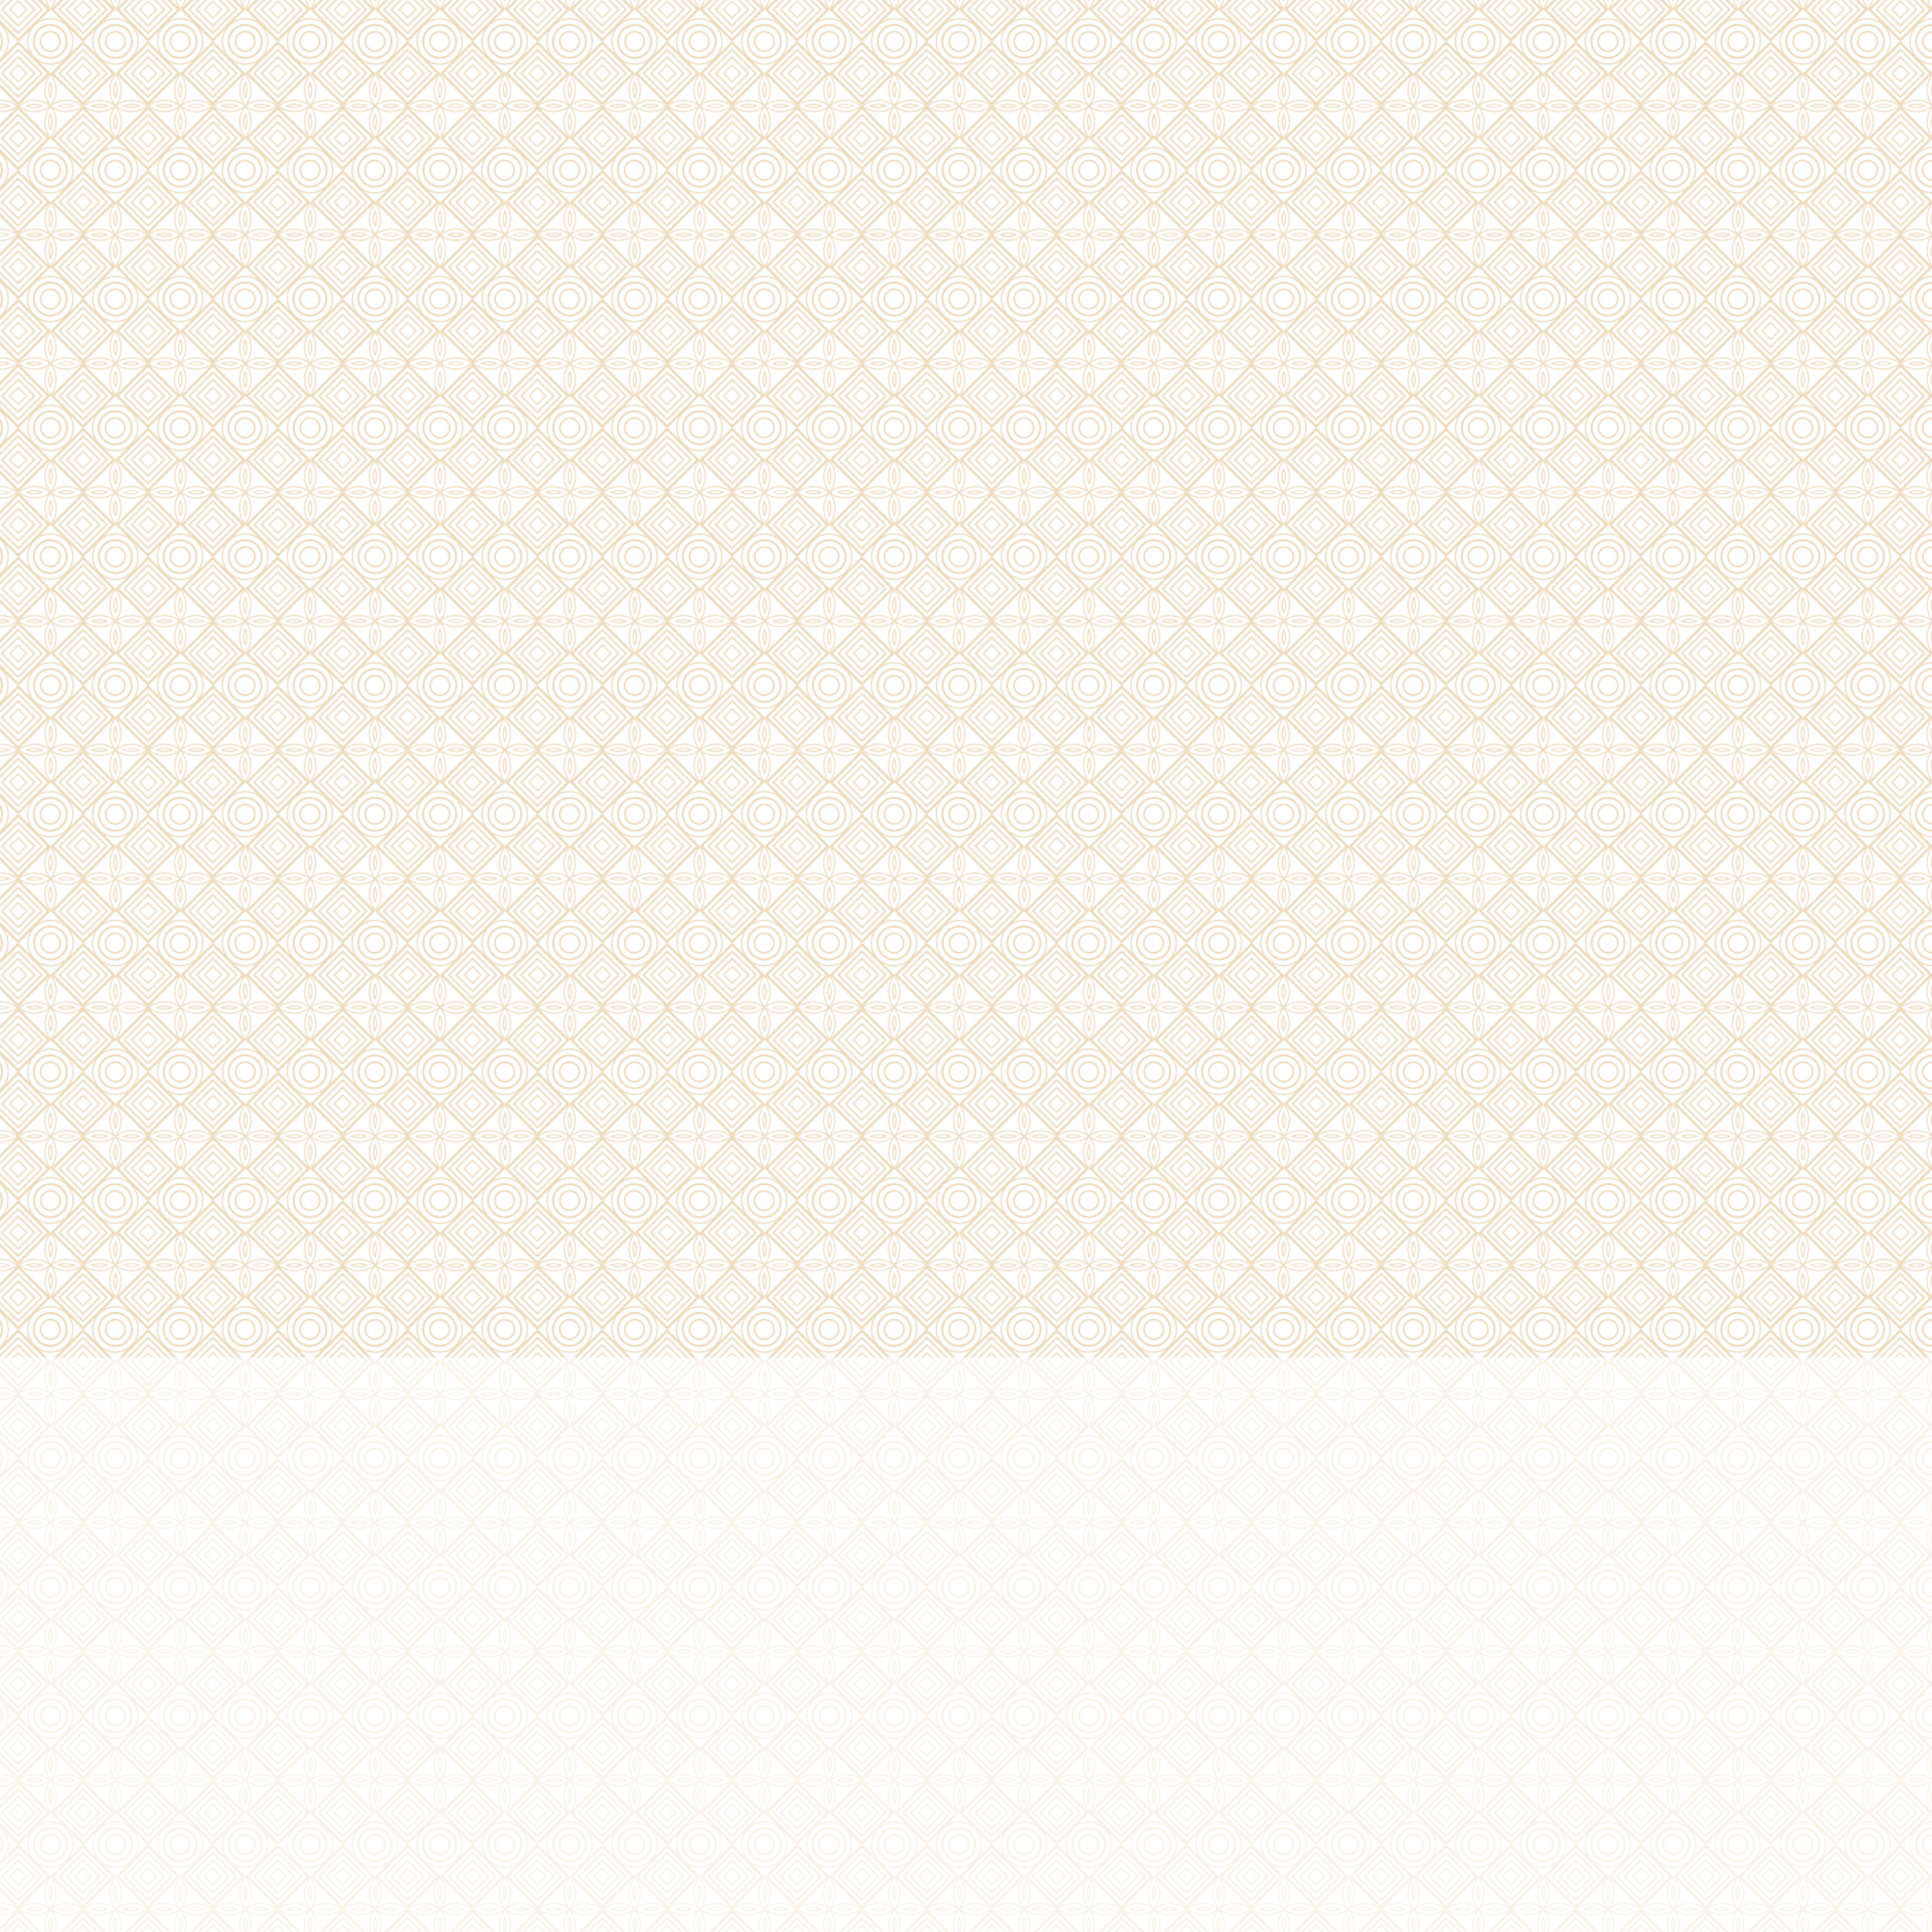 <?xml version="1.0" encoding="UTF-8"?>
<svg id="Layer_1" data-name="Layer 1" xmlns="http://www.w3.org/2000/svg" xmlns:xlink="http://www.w3.org/1999/xlink" version="1.1" viewBox="0 0 1920 1920">
  <defs>
    <style>
      .cls-1, .cls-2, .cls-3 {
        fill: #d09842;
      }

      .cls-1, .cls-4, .cls-3, .cls-5 {
        stroke: #d09842;
        stroke-miterlimit: 10;
      }

      .cls-6, .cls-2, .cls-7 {
        stroke-width: 0px;
      }

      .cls-6, .cls-4, .cls-5 {
        fill: none;
      }

      .cls-4, .cls-3 {
        stroke-width: 1.13px;
      }

      .cls-7 {
        fill: url(#Motivo_nuevo);
        opacity: .36;
      }

      .cls-5 {
        stroke-width: .85px;
      }
    </style>
    <pattern id="Motivo_nuevo" data-name="Motivo nuevo" x="0" y="0" width="258" height="256" patternTransform="translate(389 537)" patternUnits="userSpaceOnUse" viewBox="0 0 258 256">
      <g>
        <rect class="cls-6" y="0" width="258" height="256"/>
        <g>
          <path class="cls-2" d="M274.6,272.18l31.72,31.72-32.18,32.18-32.18-32.18,31.72-31.72-31.72-31.72,32.18-32.18,32.18,32.18-31.72,31.72ZM245.4,240.46l28.74,28.74,28.74-28.74-28.74-28.74-28.74,28.74ZM302.88,303.9l-28.74-28.74-28.74,28.74,28.74,28.74,28.74-28.74Z"/>
          <path class="cls-1" d="M274.14,264.38l-23.92-23.92,23.92-23.92,23.92,23.92-23.92,23.92ZM251.06,240.46l23.08,23.08,23.08-23.08-23.08-23.08-23.08,23.08Z"/>
          <path class="cls-1" d="M274.14,257.1l-16.64-16.64,16.64-16.64,16.64,16.64-16.64,16.64ZM258.34,240.46l15.81,15.81,15.81-15.81-15.81-15.81-15.81,15.81Z"/>
        </g>
        <g>
          <g>
            <path class="cls-2" d="M209.96,272.18l31.72,31.72-32.18,32.18-32.18-32.18,31.72-31.72-31.72-31.72,32.18-32.18,32.18,32.18-31.72,31.72ZM180.76,240.46l28.74,28.74,28.74-28.74-28.74-28.74-28.74,28.74ZM238.24,303.9l-28.74-28.74-28.74,28.74,28.74,28.74,28.74-28.74Z"/>
            <path class="cls-1" d="M209.5,264.38l-23.92-23.92,23.92-23.92,23.92,23.92-23.92,23.92ZM186.41,240.46l23.08,23.08,23.08-23.08-23.08-23.08-23.08,23.08Z"/>
            <path class="cls-1" d="M209.5,257.1l-16.64-16.64,16.64-16.64,16.64,16.64-16.64,16.64ZM193.69,240.46l15.81,15.81,15.81-15.81-15.81-15.81-15.81,15.81Z"/>
            <path class="cls-2" d="M209.5,249.82l-9.36-9.36,9.36-9.36,9.36,9.36-9.36,9.36ZM202.02,240.46l7.47,7.47,7.47-7.47-7.47-7.47-7.47,7.47Z"/>
            <path class="cls-2" d="M145.6,272.18l31.72,31.72-32.18,32.18-32.18-32.18,31.72-31.72-31.72-31.72,32.18-32.18,32.18,32.18-31.72,31.72ZM116.4,240.46l28.74,28.74,28.74-28.74-28.74-28.74-28.74,28.74ZM173.88,303.9l-28.74-28.74-28.74,28.74,28.74,28.74,28.74-28.74Z"/>
            <path class="cls-1" d="M145.14,264.38l-23.92-23.92,23.92-23.92,23.92,23.92-23.92,23.92ZM122.06,240.46l23.08,23.08,23.08-23.08-23.08-23.08-23.08,23.08Z"/>
            <path class="cls-1" d="M145.14,257.1l-16.64-16.64,16.64-16.64,16.64,16.64-16.64,16.64ZM129.34,240.46l15.81,15.81,15.81-15.81-15.81-15.81-15.81,15.81Z"/>
            <path class="cls-2" d="M145.14,249.82l-9.36-9.36,9.36-9.36,9.36,9.36-9.36,9.36ZM137.67,240.46l7.47,7.47,7.47-7.47-7.47-7.47-7.47,7.47Z"/>
          </g>
          <g>
            <path class="cls-2" d="M176.95,250.31c12.06,0,21.87,9.81,21.87,21.87s-9.81,21.87-21.87,21.87-21.87-9.81-21.87-21.87,9.81-21.87,21.87-21.87M176.95,249c-12.8,0-23.18,10.38-23.18,23.18s10.38,23.18,23.18,23.18,23.18-10.38,23.18-23.18-10.38-23.18-23.18-23.18h0Z"/>
            <path class="cls-1" d="M176.95,256.26c8.78,0,15.92,7.14,15.92,15.92s-7.14,15.92-15.92,15.92-15.92-7.14-15.92-15.92,7.14-15.92,15.92-15.92M176.95,255.31c-9.32,0-16.87,7.55-16.87,16.87s7.55,16.87,16.87,16.87,16.87-7.55,16.87-16.87-7.55-16.87-16.87-16.87h0Z"/>
          </g>
          <g>
            <path class="cls-2" d="M241.68,250.31c12.06,0,21.87,9.81,21.87,21.87s-9.81,21.87-21.87,21.87-21.87-9.81-21.87-21.87,9.81-21.87,21.87-21.87M241.68,249c-12.8,0-23.18,10.38-23.18,23.18s10.38,23.18,23.18,23.18,23.18-10.38,23.18-23.18-10.38-23.18-23.18-23.18h0Z"/>
            <path class="cls-1" d="M241.68,256.26c8.78,0,15.92,7.14,15.92,15.92s-7.14,15.92-15.92,15.92-15.92-7.14-15.92-15.92,7.14-15.92,15.92-15.92M241.68,255.31c-9.32,0-16.87,7.55-16.87,16.87s7.55,16.87,16.87,16.87,16.87-7.55,16.87-16.87-7.55-16.87-16.87-16.87h0Z"/>
          </g>
          <g>
            <g>
              <g>
                <path class="cls-4" d="M177.32,208.28s-5.65,6.66-5.65,15.85,5.65,15.85,5.65,15.85c0,0,5.65-6.66,5.65-15.85s-5.65-15.85-5.65-15.85Z"/>
                <path class="cls-4" d="M177.32,231.75c-.86-2.16-1.53-4.76-1.53-7.62s.67-5.48,1.53-7.63c.87,2.16,1.54,4.76,1.54,7.63s-.67,5.46-1.53,7.62Z"/>
              </g>
              <g>
                <path class="cls-4" d="M177.32,176.58s-5.65,6.66-5.65,15.85,5.65,15.85,5.65,15.85c0,0,5.65-6.66,5.65-15.85s-5.65-15.85-5.65-15.85Z"/>
                <path class="cls-4" d="M177.32,200.05c-.86-2.16-1.53-4.76-1.53-7.62s.67-5.48,1.53-7.63c.87,2.16,1.54,4.76,1.54,7.63s-.67,5.46-1.53,7.62Z"/>
              </g>
            </g>
            <g>
              <g>
                <path class="cls-4" d="M177.32,208.28s6.66,5.65,15.85,5.65,15.85-5.65,15.85-5.65c0,0-6.66-5.65-15.85-5.65s-15.85,5.65-15.85,5.65Z"/>
                <path class="cls-4" d="M200.79,208.28c-2.16.86-4.76,1.53-7.62,1.53s-5.48-.67-7.63-1.53c2.16-.87,4.76-1.54,7.63-1.54s5.46.67,7.62,1.53Z"/>
              </g>
              <g>
                <path class="cls-4" d="M145.62,208.28s6.66,5.65,15.85,5.65,15.85-5.65,15.85-5.65c0,0-6.66-5.65-15.85-5.65s-15.85,5.65-15.85,5.65Z"/>
                <path class="cls-4" d="M169.09,208.28c-2.16.86-4.76,1.53-7.62,1.53s-5.48-.67-7.63-1.53c2.16-.87,4.76-1.54,7.63-1.54s5.46.67,7.62,1.53Z"/>
              </g>
            </g>
          </g>
          <g>
            <g>
              <g>
                <path class="cls-4" d="M241.68,208.28s-5.65,6.66-5.65,15.85,5.65,15.85,5.65,15.85c0,0,5.65-6.66,5.65-15.85s-5.65-15.85-5.65-15.85Z"/>
                <path class="cls-4" d="M241.68,231.75c-.86-2.16-1.53-4.76-1.53-7.62s.67-5.48,1.53-7.63c.87,2.16,1.54,4.76,1.54,7.63s-.67,5.46-1.53,7.62Z"/>
              </g>
              <g>
                <path class="cls-4" d="M241.68,176.58s-5.65,6.66-5.65,15.85,5.65,15.85,5.65,15.85c0,0,5.65-6.66,5.65-15.85s-5.65-15.85-5.65-15.85Z"/>
                <path class="cls-4" d="M241.68,200.05c-.86-2.16-1.53-4.76-1.53-7.62s.67-5.48,1.53-7.63c.87,2.16,1.54,4.76,1.54,7.63s-.67,5.46-1.53,7.62Z"/>
              </g>
            </g>
            <g>
              <g>
                <path class="cls-4" d="M241.68,208.28s6.66,5.65,15.85,5.65,15.85-5.65,15.85-5.65c0,0-6.66-5.65-15.85-5.65s-15.85,5.65-15.85,5.65Z"/>
                <path class="cls-5" d="M265.15,208.28c-2.16.86-4.76,1.53-7.62,1.53s-5.48-.67-7.63-1.53c2.16-.87,4.76-1.54,7.63-1.54s5.46.67,7.62,1.53Z"/>
              </g>
              <g>
                <path class="cls-4" d="M209.97,208.28s6.66,5.65,15.85,5.65,15.85-5.65,15.85-5.65c0,0-6.66-5.65-15.85-5.65s-15.85,5.65-15.85,5.65Z"/>
                <path class="cls-4" d="M233.44,208.28c-2.16.86-4.76,1.53-7.62,1.53s-5.48-.67-7.63-1.53c2.16-.87,4.76-1.54,7.63-1.54s5.46.67,7.62,1.53Z"/>
              </g>
            </g>
          </g>
        </g>
        <g>
          <g>
            <path class="cls-2" d="M80.96,272.18l31.72,31.72-32.18,32.18-32.18-32.18,31.72-31.72-31.72-31.72,32.18-32.18,32.18,32.18-31.72,31.72ZM51.76,240.46l28.74,28.74,28.74-28.74-28.74-28.74-28.74,28.74ZM109.24,303.9l-28.74-28.74-28.74,28.74,28.74,28.74,28.74-28.74Z"/>
            <path class="cls-1" d="M80.5,264.38l-23.92-23.92,23.92-23.92,23.92,23.92-23.92,23.92ZM57.41,240.46l23.08,23.08,23.08-23.08-23.08-23.08-23.08,23.08Z"/>
            <path class="cls-1" d="M80.5,257.1l-16.64-16.64,16.64-16.64,16.64,16.64-16.64,16.64ZM64.69,240.46l15.81,15.81,15.81-15.81-15.81-15.81-15.81,15.81Z"/>
            <path class="cls-2" d="M80.5,249.82l-9.36-9.36,9.36-9.36,9.36,9.36-9.36,9.36ZM73.02,240.46l7.47,7.47,7.47-7.47-7.47-7.47-7.47,7.47Z"/>
            <path class="cls-2" d="M16.6,272.18l31.72,31.72-32.18,32.18-32.18-32.18,31.72-31.72-31.72-31.72,32.18-32.18,32.18,32.18-31.72,31.72ZM-12.6,240.46l28.74,28.74,28.74-28.74-28.74-28.74-28.74,28.74ZM44.88,303.9l-28.74-28.74-28.74,28.74,28.74,28.74,28.74-28.74Z"/>
            <path class="cls-1" d="M16.14,264.38l-23.92-23.92,23.92-23.92,23.92,23.92-23.92,23.92ZM-6.94,240.46l23.08,23.08,23.08-23.08-23.08-23.08-23.08,23.08Z"/>
            <path class="cls-1" d="M16.14,257.1L-.5,240.46l16.64-16.64,16.64,16.64-16.64,16.64ZM.34,240.46l15.81,15.81,15.81-15.81-15.81-15.81L.34,240.46Z"/>
            <path class="cls-2" d="M16.14,249.82l-9.36-9.36,9.36-9.36,9.36,9.36-9.36,9.36ZM8.67,240.46l7.47,7.47,7.47-7.47-7.47-7.47-7.47,7.47Z"/>
          </g>
          <g>
            <path class="cls-2" d="M47.95,250.31c12.06,0,21.87,9.81,21.87,21.87s-9.81,21.87-21.87,21.87-21.87-9.81-21.87-21.87,9.81-21.87,21.87-21.87M47.95,249c-12.8,0-23.18,10.38-23.18,23.18s10.38,23.18,23.18,23.18,23.18-10.38,23.18-23.18-10.38-23.18-23.18-23.18h0Z"/>
            <path class="cls-1" d="M47.95,256.26c8.78,0,15.92,7.14,15.92,15.92s-7.14,15.92-15.92,15.92-15.92-7.14-15.92-15.92,7.14-15.92,15.92-15.92M47.95,255.31c-9.32,0-16.87,7.55-16.87,16.87s7.55,16.87,16.87,16.87,16.87-7.55,16.87-16.87-7.55-16.87-16.87-16.87h0Z"/>
          </g>
          <g>
            <path class="cls-2" d="M112.68,250.31c12.06,0,21.87,9.81,21.87,21.87s-9.81,21.87-21.87,21.87-21.87-9.81-21.87-21.87,9.81-21.87,21.87-21.87M112.68,249c-12.8,0-23.18,10.38-23.18,23.18s10.38,23.18,23.18,23.18,23.18-10.38,23.18-23.18-10.38-23.18-23.18-23.18h0Z"/>
            <path class="cls-1" d="M112.68,256.26c8.78,0,15.92,7.14,15.92,15.92s-7.14,15.92-15.92,15.92-15.92-7.14-15.92-15.92,7.14-15.92,15.92-15.92M112.68,255.31c-9.32,0-16.87,7.55-16.87,16.87s7.55,16.87,16.87,16.87,16.87-7.55,16.87-16.87-7.55-16.87-16.87-16.87h0Z"/>
          </g>
          <g>
            <g>
              <g>
                <path class="cls-4" d="M48.32,208.28s-5.65,6.66-5.65,15.85,5.65,15.85,5.65,15.85c0,0,5.65-6.66,5.65-15.85s-5.65-15.85-5.65-15.85Z"/>
                <path class="cls-4" d="M48.32,231.75c-.86-2.16-1.53-4.76-1.53-7.62s.67-5.48,1.53-7.63c.87,2.16,1.54,4.76,1.54,7.63s-.67,5.46-1.53,7.62Z"/>
              </g>
              <g>
                <path class="cls-4" d="M48.32,176.58s-5.65,6.66-5.65,15.85,5.65,15.85,5.65,15.85c0,0,5.65-6.66,5.65-15.85s-5.65-15.85-5.65-15.85Z"/>
                <path class="cls-4" d="M48.32,200.05c-.86-2.16-1.53-4.76-1.53-7.62s.67-5.48,1.53-7.63c.87,2.16,1.54,4.76,1.54,7.63s-.67,5.46-1.53,7.62Z"/>
              </g>
            </g>
            <g>
              <g>
                <path class="cls-4" d="M48.32,208.28s6.66,5.65,15.85,5.65,15.85-5.65,15.85-5.65c0,0-6.66-5.65-15.85-5.65s-15.85,5.65-15.85,5.65Z"/>
                <path class="cls-4" d="M71.79,208.28c-2.16.86-4.76,1.53-7.62,1.53s-5.48-.67-7.63-1.53c2.16-.87,4.76-1.54,7.63-1.54s5.46.67,7.62,1.53Z"/>
              </g>
              <g>
                <path class="cls-4" d="M16.62,208.28s6.66,5.65,15.85,5.65,15.85-5.65,15.85-5.65c0,0-6.66-5.65-15.85-5.65s-15.85,5.65-15.85,5.65Z"/>
                <path class="cls-4" d="M40.09,208.28c-2.16.86-4.76,1.53-7.62,1.53s-5.48-.67-7.63-1.53c2.16-.87,4.76-1.54,7.63-1.54s5.46.67,7.62,1.53Z"/>
              </g>
            </g>
          </g>
          <g>
            <g>
              <g>
                <path class="cls-4" d="M112.68,208.28s-5.65,6.66-5.65,15.85,5.65,15.85,5.65,15.85c0,0,5.65-6.66,5.65-15.85s-5.65-15.85-5.65-15.85Z"/>
                <path class="cls-4" d="M112.68,231.75c-.86-2.16-1.53-4.76-1.53-7.62s.67-5.48,1.53-7.63c.87,2.16,1.54,4.76,1.54,7.63s-.67,5.46-1.53,7.62Z"/>
              </g>
              <g>
                <path class="cls-4" d="M112.68,176.58s-5.65,6.66-5.65,15.85,5.65,15.85,5.65,15.85c0,0,5.65-6.66,5.65-15.85s-5.65-15.85-5.65-15.85Z"/>
                <path class="cls-4" d="M112.68,200.05c-.86-2.16-1.53-4.76-1.53-7.62s.67-5.48,1.53-7.63c.87,2.16,1.54,4.76,1.54,7.63s-.67,5.46-1.53,7.62Z"/>
              </g>
            </g>
            <g>
              <g>
                <path class="cls-4" d="M112.68,208.28s6.66,5.65,15.85,5.65,15.85-5.65,15.85-5.65c0,0-6.66-5.65-15.85-5.65s-15.85,5.65-15.85,5.65Z"/>
                <path class="cls-5" d="M136.15,208.28c-2.16.86-4.76,1.53-7.62,1.53s-5.48-.67-7.63-1.53c2.16-.87,4.76-1.54,7.63-1.54s5.46.67,7.62,1.53Z"/>
              </g>
              <g>
                <path class="cls-4" d="M80.97,208.28s6.66,5.65,15.85,5.65,15.85-5.65,15.85-5.65c0,0-6.66-5.65-15.85-5.65s-15.85,5.65-15.85,5.65Z"/>
                <path class="cls-4" d="M104.44,208.28c-2.16.86-4.76,1.53-7.62,1.53s-5.48-.67-7.63-1.53c2.16-.87,4.76-1.54,7.63-1.54s5.46.67,7.62,1.53Z"/>
              </g>
            </g>
          </g>
        </g>
        <g>
          <g>
            <path class="cls-2" d="M-16.32,250.31c12.06,0,21.87,9.81,21.87,21.87s-9.81,21.87-21.87,21.87-21.87-9.81-21.87-21.87,9.81-21.87,21.87-21.87M-16.32,249c-12.8,0-23.18,10.38-23.18,23.18s10.38,23.18,23.18,23.18,23.18-10.38,23.18-23.18-10.38-23.18-23.18-23.18h0Z"/>
            <path class="cls-1" d="M-16.32,256.26c8.78,0,15.92,7.14,15.92,15.92s-7.14,15.92-15.92,15.92-15.92-7.14-15.92-15.92,7.14-15.92,15.92-15.92M-16.32,255.31c-9.32,0-16.87,7.55-16.87,16.87s7.55,16.87,16.87,16.87,16.87-7.55,16.87-16.87-7.55-16.87-16.87-16.87h0Z"/>
          </g>
          <g>
            <path class="cls-4" d="M-16.32,208.28s6.66,5.65,15.85,5.65,15.85-5.65,15.85-5.65c0,0-6.66-5.65-15.85-5.65s-15.85,5.65-15.85,5.65Z"/>
            <path class="cls-5" d="M7.15,208.28c-2.16.86-4.76,1.53-7.62,1.53s-5.48-.67-7.63-1.53c2.16-.87,4.76-1.54,7.63-1.54s5.46.67,7.62,1.53Z"/>
          </g>
        </g>
        <g>
          <g>
            <path class="cls-1" d="M250.08,175.9l23.92-23.92,23.92,23.92-23.92,23.92-23.92-23.92ZM274,152.82l-23.08,23.08,23.08,23.08,23.08-23.08-23.08-23.08Z"/>
            <path class="cls-1" d="M257.36,175.9l16.64-16.64,16.64,16.64-16.64,16.64-16.64-16.64ZM274,160.1l-15.81,15.81,15.81,15.81,15.81-15.81-15.81-15.81Z"/>
            <path class="cls-1" d="M185.72,175.9l23.92-23.92,23.92,23.92-23.92,23.92-23.92-23.92ZM209.64,152.82l-23.08,23.08,23.08,23.08,23.08-23.08-23.08-23.08Z"/>
            <path class="cls-1" d="M193,175.9l16.64-16.64,16.64,16.64-16.64,16.64-16.64-16.64ZM209.64,160.1l-15.81,15.81,15.81,15.81,15.81-15.81-15.81-15.81Z"/>
            <path class="cls-2" d="M200.28,175.9l9.36-9.36,9.36,9.36-9.36,9.36-9.36-9.36ZM209.64,168.43l-7.47,7.47,7.47,7.47,7.47-7.47-7.47-7.47Z"/>
            <path class="cls-2" d="M274.46,144.18l31.72,31.72-32.18,32.18-32.18-32.18,31.72-31.72-31.72-31.72,32.18-32.18,32.18,32.18-31.72,31.72ZM245.26,112.46l28.74,28.74,28.74-28.74-28.74-28.74-28.74,28.74ZM302.74,175.9l-28.74-28.74-28.74,28.74,28.74,28.74,28.74-28.74Z"/>
            <path class="cls-1" d="M274,136.38l-23.92-23.92,23.92-23.92,23.92,23.92-23.92,23.92ZM250.91,112.46l23.08,23.08,23.08-23.08-23.08-23.08-23.08,23.08Z"/>
            <path class="cls-1" d="M274,129.1l-16.64-16.64,16.64-16.64,16.64,16.64-16.64,16.64ZM258.19,112.46l15.81,15.81,15.81-15.81-15.81-15.81-15.81,15.81Z"/>
            <path class="cls-2" d="M210.1,144.18l31.72,31.72-32.18,32.18-32.18-32.18,31.72-31.72-31.72-31.72,32.18-32.18,32.18,32.18-31.72,31.72ZM180.9,112.46l28.74,28.74,28.74-28.74-28.74-28.74-28.74,28.74ZM238.38,175.9l-28.74-28.74-28.74,28.74,28.74,28.74,28.74-28.74Z"/>
            <path class="cls-1" d="M209.64,136.38l-23.92-23.92,23.92-23.92,23.92,23.92-23.92,23.92ZM186.56,112.46l23.08,23.08,23.08-23.08-23.08-23.08-23.08,23.08Z"/>
            <path class="cls-1" d="M209.64,129.1l-16.64-16.64,16.64-16.64,16.64,16.64-16.64,16.64ZM193.84,112.46l15.81,15.81,15.81-15.81-15.81-15.81-15.81,15.81Z"/>
            <path class="cls-2" d="M209.64,121.82l-9.36-9.36,9.36-9.36,9.36,9.36-9.36,9.36ZM202.17,112.46l7.47,7.47,7.47-7.47-7.47-7.47-7.47,7.47Z"/>
          </g>
          <g>
            <path class="cls-2" d="M241.45,122.31c12.06,0,21.87,9.81,21.87,21.87s-9.81,21.87-21.87,21.87-21.87-9.81-21.87-21.87,9.81-21.87,21.87-21.87M241.45,121c-12.8,0-23.18,10.38-23.18,23.18s10.38,23.18,23.18,23.18,23.18-10.38,23.18-23.18-10.38-23.18-23.18-23.18h0Z"/>
            <path class="cls-1" d="M241.45,128.26c8.78,0,15.92,7.14,15.92,15.92s-7.14,15.92-15.92,15.92-15.92-7.14-15.92-15.92,7.14-15.92,15.92-15.92M241.45,127.31c-9.32,0-16.87,7.55-16.87,16.87s7.55,16.87,16.87,16.87,16.87-7.55,16.87-16.87-7.55-16.87-16.87-16.87h0Z"/>
            <path class="cls-3" d="M241.45,134.73c5.21,0,9.45,4.24,9.45,9.45s-4.24,9.45-9.45,9.45-9.45-4.24-9.45-9.45,4.24-9.45,9.45-9.45M241.45,134.17c-5.53,0-10.01,4.48-10.01,10.01s4.48,10.01,10.01,10.01,10.01-4.48,10.01-10.01-4.48-10.01-10.01-10.01h0Z"/>
          </g>
          <g>
            <g>
              <g>
                <path class="cls-4" d="M241.82,80.28s-5.65,6.66-5.65,15.85,5.65,15.85,5.65,15.85c0,0,5.65-6.66,5.65-15.85s-5.65-15.85-5.65-15.85Z"/>
                <path class="cls-4" d="M241.82,103.75c-.86-2.16-1.53-4.76-1.53-7.62s.67-5.48,1.53-7.63c.87,2.16,1.54,4.76,1.54,7.63s-.67,5.46-1.53,7.62Z"/>
              </g>
              <g>
                <path class="cls-4" d="M241.82,48.58s-5.65,6.66-5.65,15.85,5.65,15.85,5.65,15.85c0,0,5.65-6.66,5.65-15.85s-5.65-15.85-5.65-15.85Z"/>
                <path class="cls-4" d="M241.82,72.05c-.86-2.16-1.53-4.76-1.53-7.62s.67-5.48,1.53-7.63c.87,2.16,1.54,4.76,1.54,7.63s-.67,5.46-1.53,7.62Z"/>
              </g>
            </g>
            <g>
              <g>
                <path class="cls-4" d="M241.82,80.28s6.66,5.65,15.85,5.65,15.85-5.65,15.85-5.65c0,0-6.66-5.65-15.85-5.65s-15.85,5.65-15.85,5.65Z"/>
                <path class="cls-4" d="M265.29,80.28c-2.16.86-4.76,1.53-7.62,1.53s-5.48-.67-7.63-1.53c2.16-.87,4.76-1.54,7.63-1.54s5.46.67,7.62,1.53Z"/>
              </g>
              <g>
                <path class="cls-4" d="M210.12,80.28s6.66,5.65,15.85,5.65,15.85-5.65,15.85-5.65c0,0-6.66-5.65-15.85-5.65s-15.85,5.65-15.85,5.65Z"/>
                <path class="cls-4" d="M233.59,80.28c-2.16.86-4.76,1.53-7.62,1.53s-5.48-.67-7.63-1.53c2.16-.87,4.76-1.54,7.63-1.54s5.46.67,7.62,1.53Z"/>
              </g>
            </g>
          </g>
        </g>
        <g>
          <g>
            <path class="cls-1" d="M121.08,175.9l23.92-23.92,23.92,23.92-23.92,23.92-23.92-23.92ZM145,152.82l-23.08,23.08,23.08,23.08,23.08-23.08-23.08-23.08Z"/>
            <path class="cls-1" d="M128.36,175.9l16.64-16.64,16.64,16.64-16.64,16.64-16.64-16.64ZM145,160.1l-15.81,15.81,15.81,15.81,15.81-15.81-15.81-15.81Z"/>
            <path class="cls-2" d="M135.63,175.9l9.36-9.36,9.36,9.36-9.36,9.36-9.36-9.36ZM145,168.43l-7.47,7.47,7.47,7.47,7.47-7.47-7.47-7.47Z"/>
            <path class="cls-1" d="M56.72,175.9l23.92-23.92,23.92,23.92-23.92,23.92-23.92-23.92ZM80.64,152.82l-23.08,23.08,23.08,23.08,23.08-23.08-23.08-23.08Z"/>
            <path class="cls-1" d="M64,175.9l16.64-16.64,16.64,16.64-16.64,16.64-16.64-16.64ZM80.64,160.1l-15.81,15.81,15.81,15.81,15.81-15.81-15.81-15.81Z"/>
            <path class="cls-2" d="M71.28,175.9l9.36-9.36,9.36,9.36-9.36,9.36-9.36-9.36ZM80.64,168.43l-7.47,7.47,7.47,7.47,7.47-7.47-7.47-7.47Z"/>
            <path class="cls-2" d="M145.46,144.18l31.72,31.72-32.18,32.18-32.18-32.18,31.72-31.72-31.72-31.72,32.18-32.18,32.18,32.18-31.72,31.72ZM116.26,112.46l28.74,28.74,28.74-28.74-28.74-28.74-28.74,28.74ZM173.74,175.9l-28.74-28.74-28.74,28.74,28.74,28.74,28.74-28.74Z"/>
            <path class="cls-1" d="M145,136.38l-23.92-23.92,23.92-23.92,23.92,23.92-23.92,23.92ZM121.91,112.46l23.08,23.08,23.08-23.08-23.08-23.08-23.08,23.08Z"/>
            <path class="cls-1" d="M145,129.1l-16.64-16.64,16.64-16.64,16.64,16.64-16.64,16.64ZM129.19,112.46l15.81,15.81,15.81-15.81-15.81-15.81-15.81,15.81Z"/>
            <path class="cls-2" d="M145,121.82l-9.36-9.36,9.36-9.36,9.36,9.36-9.36,9.36ZM137.52,112.46l7.47,7.47,7.47-7.47-7.47-7.47-7.47,7.47Z"/>
            <path class="cls-2" d="M81.1,144.18l31.72,31.72-32.18,32.18-32.18-32.18,31.72-31.72-31.72-31.72,32.18-32.18,32.18,32.18-31.72,31.72ZM51.9,112.46l28.74,28.74,28.74-28.74-28.74-28.74-28.74,28.74ZM109.38,175.9l-28.74-28.74-28.74,28.74,28.74,28.74,28.74-28.74Z"/>
            <path class="cls-1" d="M80.64,136.38l-23.92-23.92,23.92-23.92,23.92,23.92-23.92,23.92ZM57.56,112.46l23.08,23.08,23.08-23.08-23.08-23.08-23.08,23.08Z"/>
            <path class="cls-1" d="M80.64,129.1l-16.64-16.64,16.64-16.64,16.64,16.64-16.64,16.64ZM64.84,112.46l15.81,15.81,15.81-15.81-15.81-15.81-15.81,15.81Z"/>
            <path class="cls-2" d="M80.64,121.82l-9.36-9.36,9.36-9.36,9.36,9.36-9.36,9.36ZM73.17,112.46l7.47,7.47,7.47-7.47-7.47-7.47-7.47,7.47Z"/>
          </g>
          <g>
            <path class="cls-2" d="M112.45,122.31c12.06,0,21.87,9.81,21.87,21.87s-9.81,21.87-21.87,21.87-21.87-9.81-21.87-21.87,9.81-21.87,21.87-21.87M112.45,121c-12.8,0-23.18,10.38-23.18,23.18s10.38,23.18,23.18,23.18,23.18-10.38,23.18-23.18-10.38-23.18-23.18-23.18h0Z"/>
            <path class="cls-1" d="M112.45,128.26c8.78,0,15.92,7.14,15.92,15.92s-7.14,15.92-15.92,15.92-15.92-7.14-15.92-15.92,7.14-15.92,15.92-15.92M112.45,127.31c-9.32,0-16.87,7.55-16.87,16.87s7.55,16.87,16.87,16.87,16.87-7.55,16.87-16.87-7.55-16.87-16.87-16.87h0Z"/>
            <path class="cls-3" d="M112.45,134.73c5.21,0,9.45,4.24,9.45,9.45s-4.24,9.45-9.45,9.45-9.45-4.24-9.45-9.45,4.24-9.45,9.45-9.45M112.45,134.17c-5.53,0-10.01,4.48-10.01,10.01s4.48,10.01,10.01,10.01,10.01-4.48,10.01-10.01-4.48-10.01-10.01-10.01h0Z"/>
          </g>
          <g>
            <path class="cls-2" d="M177.18,122.31c12.06,0,21.87,9.81,21.87,21.87s-9.81,21.87-21.87,21.87-21.87-9.81-21.87-21.87,9.81-21.87,21.87-21.87M177.18,121c-12.8,0-23.18,10.38-23.18,23.18s10.38,23.18,23.18,23.18,23.18-10.38,23.18-23.18-10.38-23.18-23.18-23.18h0Z"/>
            <path class="cls-1" d="M177.18,128.26c8.78,0,15.92,7.14,15.92,15.92s-7.14,15.92-15.92,15.92-15.92-7.14-15.92-15.92,7.14-15.92,15.92-15.92M177.18,127.31c-9.32,0-16.87,7.55-16.87,16.87s7.55,16.87,16.87,16.87,16.87-7.55,16.87-16.87-7.55-16.87-16.87-16.87h0Z"/>
            <path class="cls-3" d="M177.18,134.73c5.21,0,9.45,4.24,9.45,9.45s-4.24,9.45-9.45,9.45-9.45-4.24-9.45-9.45,4.24-9.45,9.45-9.45M177.18,134.17c-5.53,0-10.01,4.48-10.01,10.01s4.48,10.01,10.01,10.01,10.01-4.48,10.01-10.01-4.48-10.01-10.01-10.01h0Z"/>
          </g>
          <g>
            <g>
              <g>
                <path class="cls-4" d="M112.82,80.28s-5.65,6.66-5.65,15.85,5.65,15.85,5.65,15.85c0,0,5.65-6.66,5.65-15.85s-5.65-15.85-5.65-15.85Z"/>
                <path class="cls-4" d="M112.82,103.75c-.86-2.16-1.53-4.76-1.53-7.62s.67-5.48,1.53-7.63c.87,2.16,1.54,4.76,1.54,7.63s-.67,5.46-1.53,7.62Z"/>
              </g>
              <g>
                <path class="cls-4" d="M112.82,48.58s-5.65,6.66-5.65,15.85,5.65,15.85,5.65,15.85c0,0,5.65-6.66,5.65-15.85s-5.65-15.85-5.65-15.85Z"/>
                <path class="cls-4" d="M112.82,72.05c-.86-2.16-1.53-4.76-1.53-7.62s.67-5.48,1.53-7.63c.87,2.16,1.54,4.76,1.54,7.63s-.67,5.46-1.53,7.62Z"/>
              </g>
            </g>
            <g>
              <g>
                <path class="cls-4" d="M112.82,80.28s6.66,5.65,15.85,5.65,15.85-5.65,15.85-5.65c0,0-6.66-5.65-15.85-5.65s-15.85,5.65-15.85,5.65Z"/>
                <path class="cls-4" d="M136.29,80.28c-2.16.86-4.76,1.53-7.62,1.53s-5.48-.67-7.63-1.53c2.16-.87,4.76-1.54,7.63-1.54s5.46.67,7.62,1.53Z"/>
              </g>
              <g>
                <path class="cls-4" d="M81.12,80.28s6.66,5.65,15.85,5.65,15.85-5.65,15.85-5.65c0,0-6.66-5.65-15.85-5.65s-15.85,5.65-15.85,5.65Z"/>
                <path class="cls-4" d="M104.59,80.28c-2.16.86-4.76,1.53-7.62,1.53s-5.48-.67-7.63-1.53c2.16-.87,4.76-1.54,7.63-1.54s5.46.67,7.62,1.53Z"/>
              </g>
            </g>
          </g>
          <g>
            <g>
              <g>
                <path class="cls-4" d="M177.18,80.28s-5.65,6.66-5.65,15.85,5.65,15.85,5.65,15.85c0,0,5.65-6.66,5.65-15.85s-5.65-15.85-5.65-15.85Z"/>
                <path class="cls-4" d="M177.18,103.75c-.86-2.16-1.53-4.76-1.53-7.62s.67-5.48,1.53-7.63c.87,2.16,1.54,4.76,1.54,7.63s-.67,5.46-1.53,7.62Z"/>
              </g>
              <g>
                <path class="cls-4" d="M177.18,48.58s-5.65,6.66-5.65,15.85,5.65,15.85,5.65,15.85c0,0,5.65-6.66,5.65-15.85s-5.65-15.85-5.65-15.85Z"/>
                <path class="cls-4" d="M177.18,72.05c-.86-2.16-1.53-4.76-1.53-7.62s.67-5.48,1.53-7.63c.87,2.16,1.54,4.76,1.54,7.63s-.67,5.46-1.53,7.62Z"/>
              </g>
            </g>
            <g>
              <g>
                <path class="cls-4" d="M177.18,80.28s6.66,5.65,15.85,5.65,15.85-5.65,15.85-5.65c0,0-6.66-5.65-15.85-5.65s-15.85,5.65-15.85,5.65Z"/>
                <path class="cls-5" d="M200.65,80.28c-2.16.86-4.76,1.53-7.62,1.53s-5.48-.67-7.63-1.53c2.16-.87,4.76-1.54,7.63-1.54s5.46.67,7.62,1.53Z"/>
              </g>
              <g>
                <path class="cls-4" d="M145.47,80.28s6.66,5.65,15.85,5.65,15.85-5.65,15.85-5.65c0,0-6.66-5.65-15.85-5.65s-15.85,5.65-15.85,5.65Z"/>
                <path class="cls-4" d="M168.94,80.28c-2.16.86-4.76,1.53-7.62,1.53s-5.48-.67-7.63-1.53c2.16-.87,4.76-1.54,7.63-1.54s5.46.67,7.62,1.53Z"/>
              </g>
            </g>
          </g>
        </g>
        <g>
          <g>
            <path class="cls-1" d="M-7.92,175.9l23.92-23.92,23.92,23.92-23.92,23.92-23.92-23.92ZM16,152.82l-23.08,23.08,23.08,23.08,23.08-23.08-23.08-23.08Z"/>
            <path class="cls-1" d="M-.64,175.9l16.64-16.64,16.64,16.64-16.64,16.64L-.64,175.9ZM16,160.1L.19,175.9l15.81,15.81,15.81-15.81-15.81-15.81Z"/>
            <path class="cls-2" d="M6.63,175.9l9.36-9.36,9.36,9.36-9.36,9.36-9.36-9.36ZM16,168.43l-7.47,7.47,7.47,7.47,7.47-7.47-7.47-7.47Z"/>
            <path class="cls-2" d="M16.46,144.18l31.72,31.72-32.18,32.18-32.18-32.18,31.72-31.72-31.72-31.72L16,80.28l32.18,32.18-31.72,31.72ZM-12.74,112.46l28.74,28.74,28.74-28.74-28.74-28.74-28.74,28.74ZM44.74,175.9l-28.74-28.74-28.74,28.74,28.74,28.74,28.74-28.74Z"/>
            <path class="cls-1" d="M16,136.38l-23.92-23.92,23.92-23.92,23.92,23.92-23.92,23.92ZM-7.09,112.46l23.08,23.08,23.08-23.08-23.08-23.08-23.08,23.08Z"/>
            <path class="cls-1" d="M16,129.1L-.64,112.46l16.64-16.64,16.64,16.64-16.64,16.64ZM.19,112.46l15.81,15.81,15.81-15.81-15.81-15.81L.19,112.46Z"/>
            <path class="cls-2" d="M16,121.82l-9.36-9.36,9.36-9.36,9.36,9.36-9.36,9.36ZM8.52,112.46l7.47,7.47,7.47-7.47-7.47-7.47-7.47,7.47Z"/>
          </g>
          <g>
            <path class="cls-2" d="M-16.55,122.31c12.06,0,21.87,9.81,21.87,21.87s-9.81,21.87-21.87,21.87-21.87-9.81-21.87-21.87,9.81-21.87,21.87-21.87M-16.55,121c-12.8,0-23.18,10.38-23.18,23.18s10.38,23.18,23.18,23.18,23.18-10.38,23.18-23.18-10.38-23.18-23.18-23.18h0Z"/>
            <path class="cls-1" d="M-16.55,128.26c8.78,0,15.92,7.14,15.92,15.92s-7.14,15.92-15.92,15.92-15.92-7.14-15.92-15.92,7.14-15.92,15.92-15.92M-16.55,127.31c-9.32,0-16.87,7.55-16.87,16.87s7.55,16.87,16.87,16.87S.32,153.5.32,144.18s-7.55-16.87-16.87-16.87h0Z"/>
          </g>
          <g>
            <path class="cls-2" d="M48.18,122.31c12.06,0,21.87,9.81,21.87,21.87s-9.81,21.87-21.87,21.87-21.87-9.81-21.87-21.87,9.81-21.87,21.87-21.87M48.18,121c-12.8,0-23.18,10.38-23.18,23.18s10.38,23.18,23.18,23.18,23.18-10.38,23.18-23.18-10.38-23.18-23.18-23.18h0Z"/>
            <path class="cls-1" d="M48.18,128.26c8.78,0,15.92,7.14,15.92,15.92s-7.14,15.92-15.92,15.92-15.92-7.14-15.92-15.92,7.14-15.92,15.92-15.92M48.18,127.31c-9.32,0-16.87,7.55-16.87,16.87s7.55,16.87,16.87,16.87,16.87-7.55,16.87-16.87-7.55-16.87-16.87-16.87h0Z"/>
            <path class="cls-3" d="M48.18,134.73c5.21,0,9.45,4.24,9.45,9.45s-4.24,9.45-9.45,9.45-9.45-4.24-9.45-9.45,4.24-9.45,9.45-9.45M48.18,134.17c-5.53,0-10.01,4.48-10.01,10.01s4.48,10.01,10.01,10.01,10.01-4.48,10.01-10.01-4.48-10.01-10.01-10.01h0Z"/>
          </g>
          <g>
            <path class="cls-4" d="M-16.18,80.28s6.66,5.65,15.85,5.65,15.85-5.65,15.85-5.65c0,0-6.66-5.65-15.85-5.65s-15.85,5.65-15.85,5.65Z"/>
            <path class="cls-4" d="M7.29,80.28c-2.16.86-4.76,1.53-7.62,1.53s-5.48-.67-7.63-1.53c2.16-.87,4.76-1.54,7.63-1.54s5.46.67,7.62,1.53Z"/>
          </g>
          <g>
            <g>
              <g>
                <path class="cls-4" d="M48.18,80.28s-5.65,6.66-5.65,15.85,5.65,15.85,5.65,15.85c0,0,5.65-6.66,5.65-15.85s-5.65-15.85-5.65-15.85Z"/>
                <path class="cls-4" d="M48.18,103.75c-.86-2.16-1.53-4.76-1.53-7.62s.67-5.48,1.53-7.63c.87,2.16,1.54,4.76,1.54,7.63s-.67,5.46-1.53,7.62Z"/>
              </g>
              <g>
                <path class="cls-4" d="M48.18,48.58s-5.65,6.66-5.65,15.85,5.65,15.85,5.65,15.85c0,0,5.65-6.66,5.65-15.85s-5.65-15.85-5.65-15.85Z"/>
                <path class="cls-4" d="M48.18,72.05c-.86-2.16-1.53-4.76-1.53-7.62s.67-5.48,1.53-7.63c.87,2.16,1.54,4.76,1.54,7.63s-.67,5.46-1.53,7.62Z"/>
              </g>
            </g>
            <g>
              <g>
                <path class="cls-4" d="M48.18,80.28s6.66,5.65,15.85,5.65,15.85-5.65,15.85-5.65c0,0-6.66-5.65-15.85-5.65s-15.85,5.65-15.85,5.65Z"/>
                <path class="cls-5" d="M71.65,80.28c-2.16.86-4.76,1.53-7.62,1.53s-5.48-.67-7.63-1.53c2.16-.87,4.76-1.54,7.63-1.54s5.46.67,7.62,1.53Z"/>
              </g>
              <g>
                <path class="cls-4" d="M16.47,80.28s6.66,5.65,15.85,5.65,15.85-5.65,15.85-5.65c0,0-6.66-5.65-15.85-5.65s-15.85,5.65-15.85,5.65Z"/>
                <path class="cls-4" d="M39.94,80.28c-2.16.86-4.76,1.53-7.62,1.53s-5.48-.67-7.63-1.53c2.16-.87,4.76-1.54,7.63-1.54s5.46.67,7.62,1.53Z"/>
              </g>
            </g>
          </g>
        </g>
        <g>
          <path class="cls-1" d="M250.22,47.9l23.92-23.92,23.92,23.92-23.92,23.92-23.92-23.92ZM274.14,24.82l-23.08,23.08,23.08,23.08,23.08-23.08-23.08-23.08Z"/>
          <path class="cls-1" d="M257.5,47.9l16.64-16.64,16.64,16.64-16.64,16.64-16.64-16.64ZM274.14,32.1l-15.81,15.81,15.81,15.81,15.81-15.81-15.81-15.81Z"/>
          <path class="cls-2" d="M274.6,16.18l31.72,31.72-32.18,32.18-32.18-32.18,31.72-31.72-31.72-31.72,32.18-32.18,32.18,32.18-31.72,31.72ZM245.4-15.54l28.74,28.74,28.74-28.74-28.74-28.74-28.74,28.74ZM302.88,47.9l-28.74-28.74-28.74,28.74,28.74,28.74,28.74-28.74Z"/>
          <path class="cls-1" d="M274.14,8.38l-23.92-23.92,23.92-23.92,23.92,23.92-23.92,23.92ZM251.06-15.54l23.08,23.08,23.08-23.08-23.08-23.08-23.08,23.08Z"/>
          <path class="cls-1" d="M274.14,1.1l-16.64-16.64,16.64-16.64,16.64,16.64-16.64,16.64ZM258.34-15.54l15.81,15.81,15.81-15.81-15.81-15.81-15.81,15.81Z"/>
        </g>
        <g>
          <g>
            <path class="cls-1" d="M185.58,47.9l23.92-23.92,23.92,23.92-23.92,23.92-23.92-23.92ZM209.5,24.82l-23.08,23.08,23.08,23.08,23.08-23.08-23.08-23.08Z"/>
            <path class="cls-1" d="M192.86,47.9l16.64-16.64,16.64,16.64-16.64,16.64-16.64-16.64ZM209.5,32.1l-15.81,15.81,15.81,15.81,15.81-15.81-15.81-15.81Z"/>
            <path class="cls-2" d="M200.13,47.9l9.36-9.36,9.36,9.36-9.36,9.36-9.36-9.36ZM209.5,40.43l-7.47,7.47,7.47,7.47,7.47-7.47-7.47-7.47Z"/>
            <path class="cls-1" d="M121.22,47.9l23.92-23.92,23.92,23.92-23.92,23.92-23.92-23.92ZM145.14,24.82l-23.08,23.08,23.08,23.08,23.08-23.08-23.08-23.08Z"/>
            <path class="cls-1" d="M128.5,47.9l16.64-16.64,16.64,16.64-16.64,16.64-16.64-16.64ZM145.14,32.1l-15.81,15.81,15.81,15.81,15.81-15.81-15.81-15.81Z"/>
            <path class="cls-2" d="M135.78,47.9l9.36-9.36,9.36,9.36-9.36,9.36-9.36-9.36ZM145.14,40.43l-7.47,7.47,7.47,7.47,7.47-7.47-7.47-7.47Z"/>
            <path class="cls-2" d="M209.96,16.18l31.72,31.72-32.18,32.18-32.18-32.18,31.72-31.72-31.72-31.72,32.18-32.18,32.18,32.18-31.72,31.72ZM180.76-15.54l28.74,28.74,28.74-28.74-28.74-28.74-28.74,28.74ZM238.24,47.9l-28.74-28.74-28.74,28.74,28.74,28.74,28.74-28.74Z"/>
            <path class="cls-1" d="M209.5,8.38l-23.92-23.92,23.92-23.92,23.92,23.92-23.92,23.92ZM186.41-15.54l23.08,23.08,23.08-23.08-23.08-23.08-23.08,23.08Z"/>
            <path class="cls-1" d="M209.5,1.1l-16.64-16.64,16.64-16.64,16.64,16.64L209.5,1.1ZM193.69-15.54L209.5.26l15.81-15.81-15.81-15.81-15.81,15.81Z"/>
            <path class="cls-2" d="M145.6,16.18l31.72,31.72-32.18,32.18-32.18-32.18,31.72-31.72-31.72-31.72,32.18-32.18,32.18,32.18-31.72,31.72ZM116.4-15.54l28.74,28.74,28.74-28.74-28.74-28.74-28.74,28.74ZM173.88,47.9l-28.74-28.74-28.74,28.74,28.74,28.74,28.74-28.74Z"/>
            <path class="cls-1" d="M145.14,8.38l-23.92-23.92,23.92-23.92,23.92,23.92-23.92,23.92ZM122.06-15.54l23.08,23.08,23.08-23.08-23.08-23.08-23.08,23.08Z"/>
            <path class="cls-1" d="M145.14,1.1l-16.64-16.64,16.64-16.64,16.64,16.64L145.14,1.1ZM129.34-15.54L145.14.26l15.81-15.81-15.81-15.81-15.81,15.81Z"/>
          </g>
          <g>
            <path class="cls-2" d="M176.95-5.69c12.06,0,21.87,9.81,21.87,21.87s-9.81,21.87-21.87,21.87-21.87-9.81-21.87-21.87,9.81-21.87,21.87-21.87M176.95-7c-12.8,0-23.18,10.38-23.18,23.18s10.38,23.18,23.18,23.18,23.18-10.38,23.18-23.18-10.38-23.18-23.18-23.18h0Z"/>
            <path class="cls-1" d="M176.95.26c8.78,0,15.92,7.14,15.92,15.92s-7.14,15.92-15.92,15.92-15.92-7.14-15.92-15.92S168.17.26,176.95.26M176.95-.69c-9.32,0-16.87,7.55-16.87,16.87s7.55,16.87,16.87,16.87,16.87-7.55,16.87-16.87S186.27-.69,176.95-.69h0Z"/>
            <path class="cls-3" d="M176.95,6.73c5.21,0,9.45,4.24,9.45,9.45s-4.24,9.45-9.45,9.45-9.45-4.24-9.45-9.45,4.24-9.45,9.45-9.45M176.95,6.17c-5.53,0-10.01,4.48-10.01,10.01s4.48,10.01,10.01,10.01,10.01-4.48,10.01-10.01-4.48-10.01-10.01-10.01h0Z"/>
          </g>
          <g>
            <path class="cls-2" d="M241.68-5.69c12.06,0,21.87,9.81,21.87,21.87s-9.81,21.87-21.87,21.87-21.87-9.81-21.87-21.87,9.81-21.87,21.87-21.87M241.68-7c-12.8,0-23.18,10.38-23.18,23.18s10.38,23.18,23.18,23.18,23.18-10.38,23.18-23.18-10.38-23.18-23.18-23.18h0Z"/>
            <path class="cls-1" d="M241.68.26c8.78,0,15.92,7.14,15.92,15.92s-7.14,15.92-15.92,15.92-15.92-7.14-15.92-15.92S232.9.26,241.68.26M241.68-.69c-9.32,0-16.87,7.55-16.87,16.87s7.55,16.87,16.87,16.87,16.87-7.55,16.87-16.87S250.99-.69,241.68-.69h0Z"/>
            <path class="cls-3" d="M241.68,6.73c5.21,0,9.45,4.24,9.45,9.45s-4.24,9.45-9.45,9.45-9.45-4.24-9.45-9.45,4.24-9.45,9.45-9.45M241.68,6.17c-5.53,0-10.01,4.48-10.01,10.01s4.48,10.01,10.01,10.01,10.01-4.48,10.01-10.01-4.48-10.01-10.01-10.01h0Z"/>
          </g>
        </g>
        <g>
          <g>
            <path class="cls-1" d="M56.58,47.9l23.92-23.92,23.92,23.92-23.92,23.92-23.92-23.92ZM80.5,24.82l-23.08,23.08,23.08,23.08,23.08-23.08-23.08-23.08Z"/>
            <path class="cls-1" d="M63.86,47.9l16.64-16.64,16.64,16.64-16.64,16.64-16.64-16.64ZM80.5,32.1l-15.81,15.81,15.81,15.81,15.81-15.81-15.81-15.81Z"/>
            <path class="cls-2" d="M71.13,47.9l9.36-9.36,9.36,9.36-9.36,9.36-9.36-9.36ZM80.5,40.43l-7.47,7.47,7.47,7.47,7.47-7.47-7.47-7.47Z"/>
            <path class="cls-1" d="M-7.78,47.9l23.92-23.92,23.92,23.92-23.92,23.92L-7.78,47.9ZM16.14,24.82L-6.94,47.9l23.08,23.08,23.08-23.08-23.08-23.08Z"/>
            <path class="cls-1" d="M-.5,47.9l16.64-16.64,16.64,16.64-16.64,16.64L-.5,47.9ZM16.14,32.1L.34,47.9l15.81,15.81,15.81-15.81-15.81-15.81Z"/>
            <path class="cls-2" d="M6.78,47.9l9.36-9.36,9.36,9.36-9.36,9.36-9.36-9.36ZM16.14,40.43l-7.47,7.47,7.47,7.47,7.47-7.47-7.47-7.47Z"/>
            <path class="cls-2" d="M80.96,16.18l31.72,31.72-32.18,32.18-32.18-32.18,31.72-31.72-31.72-31.72,32.18-32.18L112.68-15.54l-31.72,31.72ZM51.76-15.54l28.74,28.74,28.74-28.74-28.74-28.74-28.74,28.74ZM109.24,47.9l-28.74-28.74-28.74,28.74,28.74,28.74,28.74-28.74Z"/>
            <path class="cls-1" d="M80.5,8.38l-23.92-23.92,23.92-23.92,23.92,23.92-23.92,23.92ZM57.41-15.54l23.08,23.08,23.08-23.08-23.08-23.08-23.08,23.08Z"/>
            <path class="cls-1" d="M80.5,1.1l-16.64-16.64,16.64-16.64,16.64,16.64L80.5,1.1ZM64.69-15.54L80.5.26l15.81-15.81-15.81-15.81-15.81,15.81Z"/>
            <path class="cls-2" d="M16.6,16.18l31.72,31.72-32.18,32.18L-16.04,47.9,15.68,16.18-16.04-15.54,16.14-47.72,48.32-15.54l-31.72,31.72ZM-12.6-15.54L16.14,13.2l28.74-28.74-28.74-28.74L-12.6-15.54ZM44.88,47.9l-28.74-28.74-28.74,28.74,28.74,28.74,28.74-28.74Z"/>
            <path class="cls-1" d="M16.14,8.38L-7.78-15.54l23.92-23.92,23.92,23.92L16.14,8.38ZM-6.94-15.54L16.14,7.54l23.08-23.08-23.08-23.08L-6.94-15.54Z"/>
            <path class="cls-1" d="M16.14,1.1L-.5-15.54l16.64-16.64,16.64,16.64L16.14,1.1ZM.34-15.54L16.14.26l15.81-15.81-15.81-15.81L.34-15.54Z"/>
          </g>
          <g>
            <path class="cls-2" d="M47.95-5.69c12.06,0,21.87,9.81,21.87,21.87s-9.81,21.87-21.87,21.87-21.87-9.81-21.87-21.87S35.89-5.69,47.95-5.69M47.95-7c-12.8,0-23.18,10.38-23.18,23.18s10.38,23.18,23.18,23.18,23.18-10.38,23.18-23.18S60.75-7,47.95-7h0Z"/>
            <path class="cls-1" d="M47.95.26c8.78,0,15.92,7.14,15.92,15.92s-7.14,15.92-15.92,15.92-15.92-7.14-15.92-15.92S39.17.26,47.95.26M47.95-.69c-9.32,0-16.87,7.55-16.87,16.87s7.55,16.87,16.87,16.87,16.87-7.55,16.87-16.87S57.27-.69,47.95-.69h0Z"/>
            <path class="cls-3" d="M47.95,6.73c5.21,0,9.45,4.24,9.45,9.45s-4.24,9.45-9.45,9.45-9.45-4.24-9.45-9.45,4.24-9.45,9.45-9.45M47.95,6.17c-5.53,0-10.01,4.48-10.01,10.01s4.48,10.01,10.01,10.01,10.01-4.48,10.01-10.01-4.48-10.01-10.01-10.01h0Z"/>
          </g>
          <g>
            <path class="cls-2" d="M112.68-5.69c12.06,0,21.87,9.81,21.87,21.87s-9.81,21.87-21.87,21.87-21.87-9.81-21.87-21.87,9.81-21.87,21.87-21.87M112.68-7c-12.8,0-23.18,10.38-23.18,23.18s10.38,23.18,23.18,23.18,23.18-10.38,23.18-23.18-10.38-23.18-23.18-23.18h0Z"/>
            <path class="cls-1" d="M112.68.26c8.78,0,15.92,7.14,15.92,15.92s-7.14,15.92-15.92,15.92-15.92-7.14-15.92-15.92S103.9.26,112.68.26M112.68-.69c-9.32,0-16.87,7.55-16.87,16.87s7.55,16.87,16.87,16.87,16.87-7.55,16.87-16.87S121.99-.69,112.68-.69h0Z"/>
            <path class="cls-3" d="M112.68,6.73c5.21,0,9.45,4.24,9.45,9.45s-4.24,9.45-9.45,9.45-9.45-4.24-9.45-9.45,4.24-9.45,9.45-9.45M112.68,6.17c-5.53,0-10.01,4.48-10.01,10.01s4.48,10.01,10.01,10.01,10.01-4.48,10.01-10.01-4.48-10.01-10.01-10.01h0Z"/>
          </g>
        </g>
        <g>
          <path class="cls-2" d="M-16.32-5.69C-4.26-5.69,5.55,4.12,5.55,16.18s-9.81,21.87-21.87,21.87-21.87-9.81-21.87-21.87S-28.38-5.69-16.32-5.69M-16.32-7c-12.8,0-23.18,10.38-23.18,23.18s10.38,23.18,23.18,23.18S6.86,28.98,6.86,16.18-3.52-7-16.32-7h0Z"/>
          <path class="cls-1" d="M-16.32.26C-7.55.26-.41,7.4-.41,16.18s-7.14,15.92-15.92,15.92-15.92-7.14-15.92-15.92S-25.1.26-16.32.26M-16.32-.69c-9.32,0-16.87,7.55-16.87,16.87s7.55,16.87,16.87,16.87S.55,25.5.55,16.18-7.01-.69-16.32-.69h0Z"/>
        </g>
      </g>
    </pattern>
  </defs>
  <rect class="cls-7" x="-3" width="1925" height="1349"/>
  <rect class="cls-7" x="-3" y="1349" width="1925" height="1349"/>
</svg>